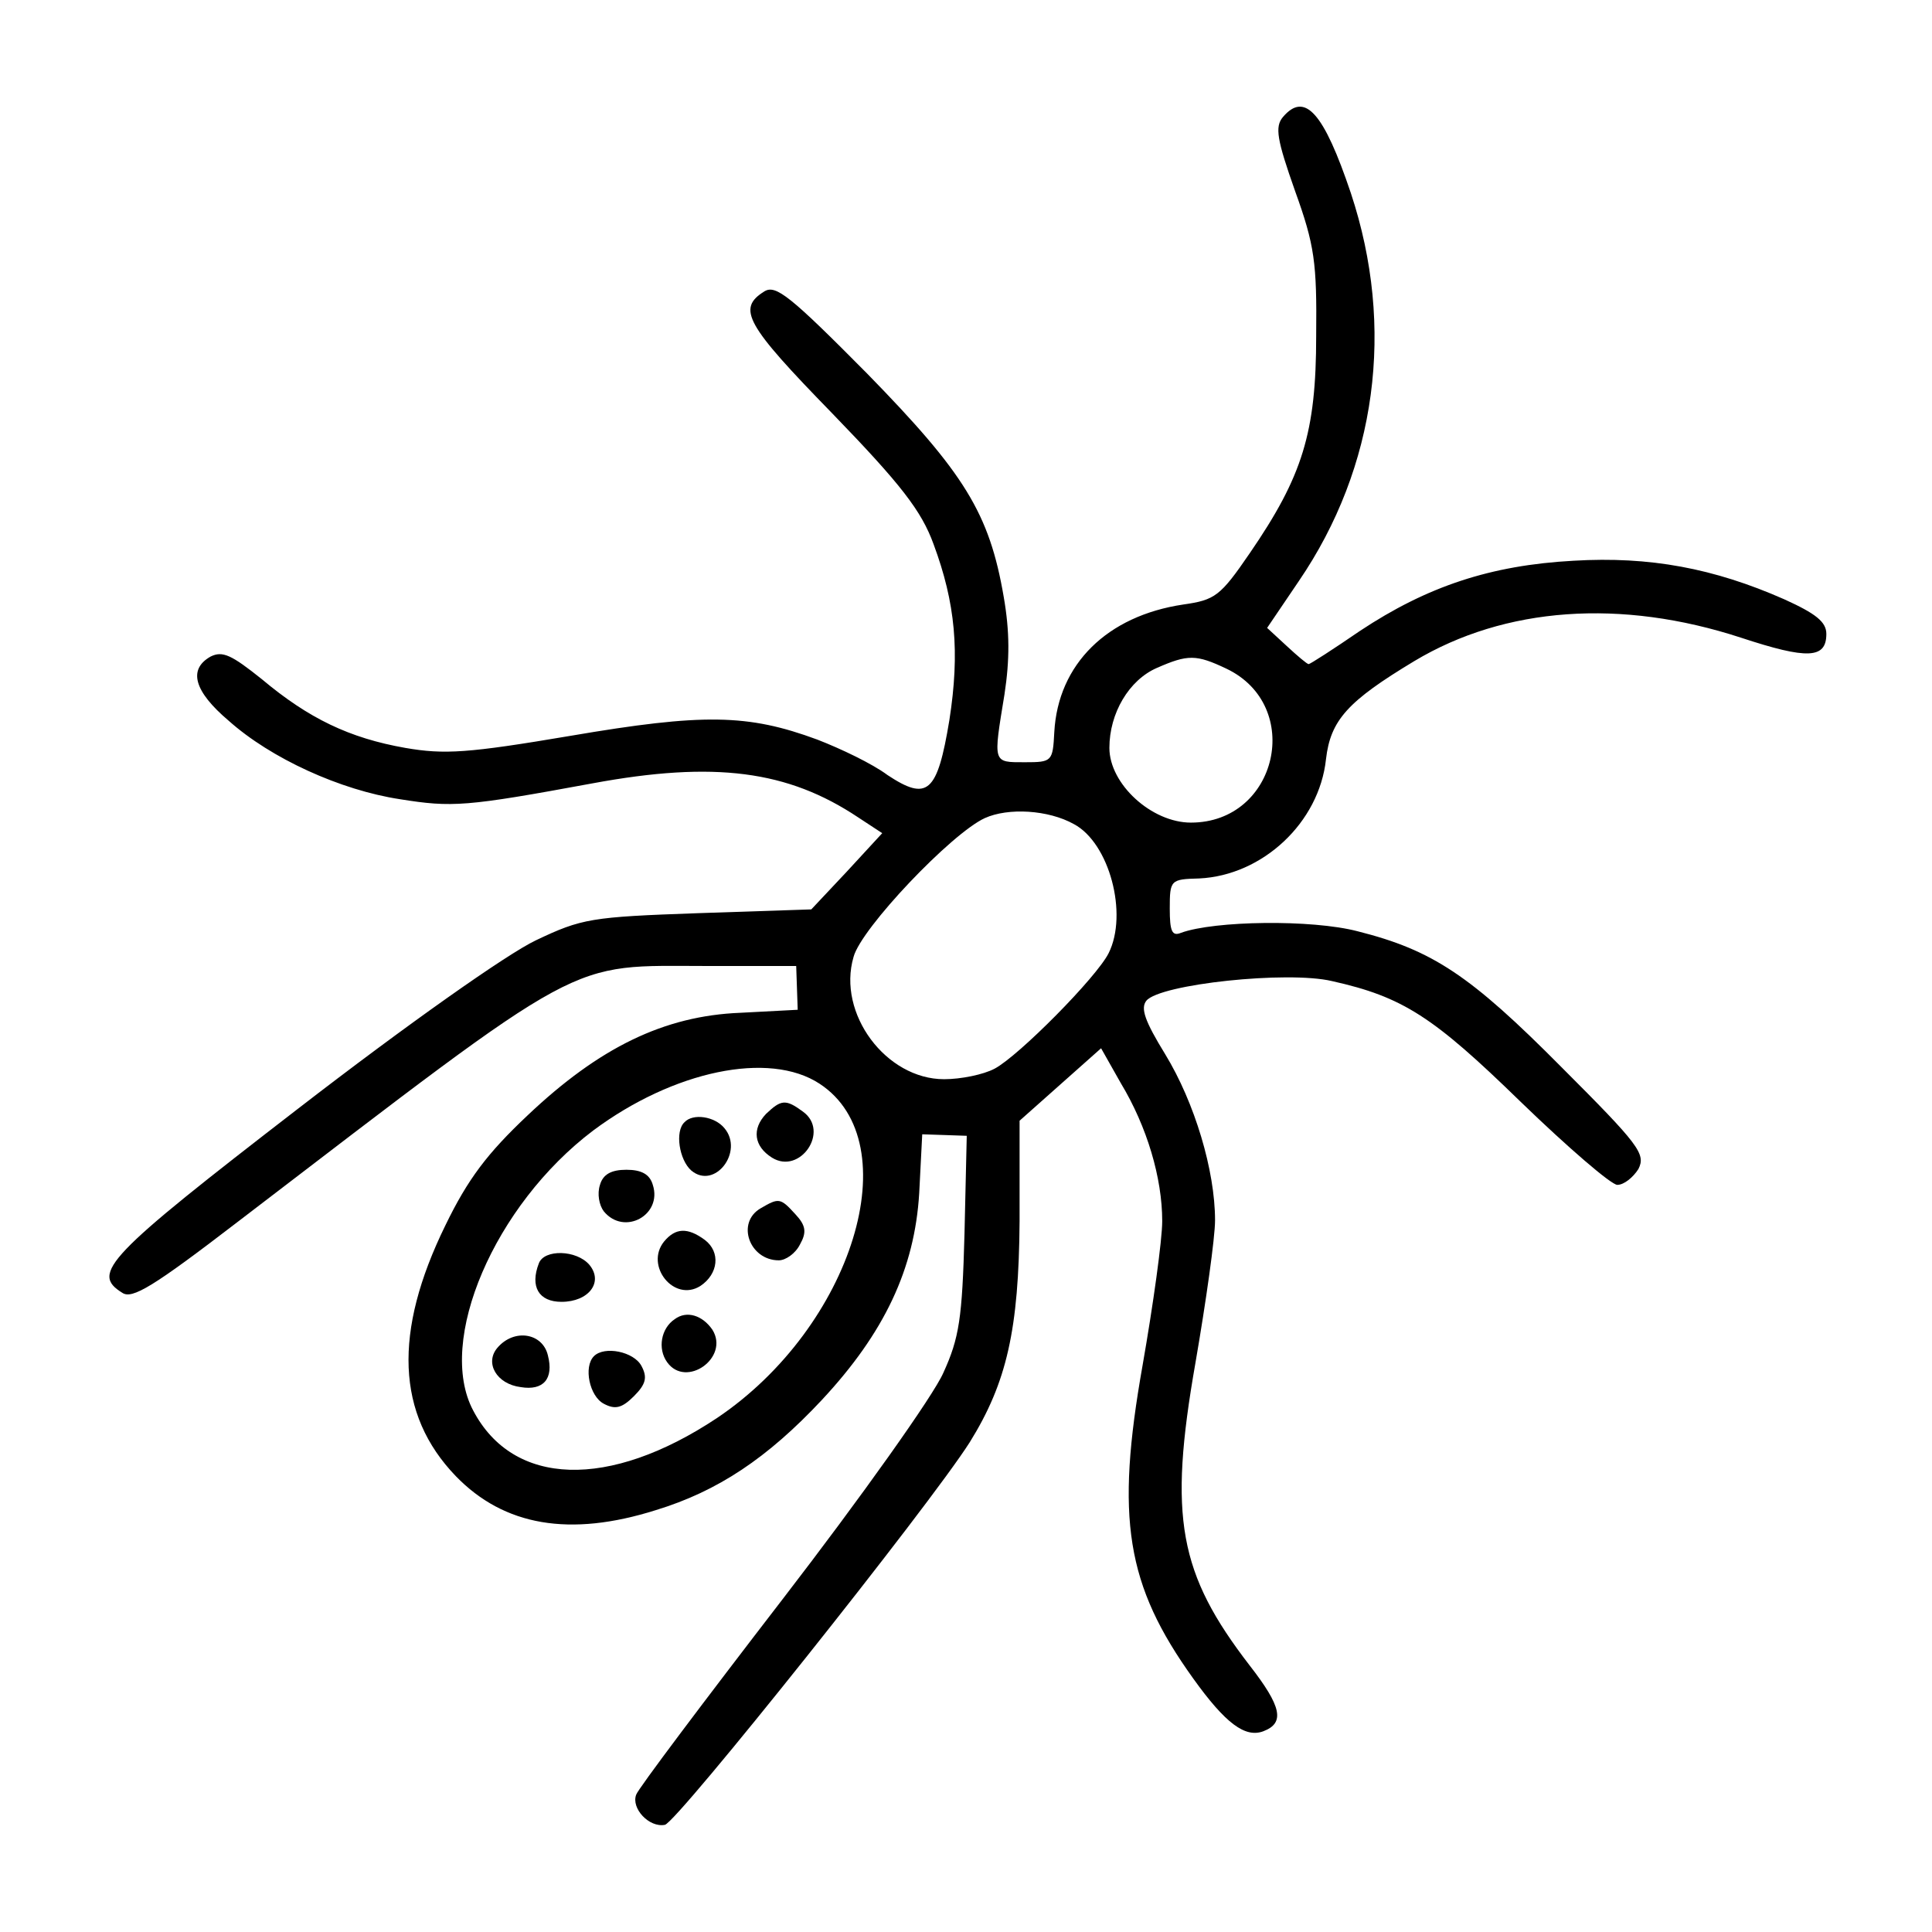 <?xml version="1.0" standalone="no"?>
<!DOCTYPE svg PUBLIC "-//W3C//DTD SVG 20010904//EN"
 "http://www.w3.org/TR/2001/REC-SVG-20010904/DTD/svg10.dtd">
<svg version="1.0" xmlns="http://www.w3.org/2000/svg"
 width="256pt" height="256pt" viewBox="0 0 256 256"
 preserveAspectRatio="xMidYMid meet">

<g transform="translate(0,256) scale(0.1,-0.1)"
fill="#000000" stroke="none">
<path d="M1700 2405 c-11 -13 -8 -30 16 -98 26 -72 29 -95 28 -192 0 -128 -18
-186 -88 -288 -39 -57 -46 -62 -88 -68 -101 -15 -166 -79 -171 -169 -2 -39 -3
-40 -39 -40 -43 0 -42 -2 -27 90 7 46 7 83 -1 129 -19 111 -52 164 -181 296
-102 103 -121 118 -136 109 -37 -23 -25 -44 90 -162 91 -94 118 -129 134 -173
29 -78 35 -143 21 -233 -16 -97 -29 -108 -82 -73 -20 15 -62 35 -93 47 -92 34
-151 35 -327 5 -136 -23 -167 -25 -219 -16 -74 13 -128 39 -190 91 -40 32 -52
38 -68 30 -30 -17 -22 -46 24 -85 56 -50 148 -92 227 -104 69 -11 87 -10 255
21 162 30 259 17 352 -45 l32 -21 -47 -51 -47 -50 -150 -5 c-142 -5 -154 -7
-215 -36 -38 -18 -170 -111 -315 -223 -254 -196 -275 -218 -233 -244 13 -9 41
8 153 94 468 358 434 339 624 339 l116 0 1 -29 1 -29 -76 -4 c-101 -4 -187
-46 -282 -136 -53 -50 -79 -84 -109 -146 -69 -141 -65 -250 14 -332 64 -66
151 -81 265 -45 82 25 148 69 220 146 83 89 123 174 129 274 l4 78 30 -1 29
-1 -3 -130 c-3 -112 -7 -138 -28 -184 -13 -30 -109 -165 -213 -300 -104 -135
-192 -252 -194 -259 -7 -18 17 -44 38 -40 16 3 350 422 404 507 49 79 65 149
66 293 l0 133 54 48 54 48 26 -46 c35 -58 55 -126 55 -183 0 -25 -12 -111 -26
-191 -36 -203 -22 -291 67 -415 43 -60 69 -79 93 -70 29 11 24 33 -18 87 -94
122 -108 196 -72 401 14 81 26 166 26 189 0 66 -27 156 -66 220 -27 44 -33 61
-25 71 18 22 187 40 246 26 94 -21 134 -47 250 -160 62 -60 120 -110 128 -110
9 0 21 10 28 21 10 20 1 32 -102 135 -121 122 -171 155 -270 180 -61 16 -190
14 -234 -2 -12 -5 -15 2 -15 32 0 38 1 39 39 40 84 4 159 74 168 158 6 52 29
77 117 130 120 72 274 83 433 31 88 -29 113 -28 113 5 0 16 -14 27 -56 46 -93
41 -178 57 -279 51 -110 -6 -194 -34 -283 -93 -35 -24 -66 -44 -68 -44 -2 0
-15 11 -29 24 l-26 24 42 62 c103 151 128 336 69 514 -36 107 -61 135 -90 101z
m-75 -731 c103 -49 68 -204 -47 -204 -52 0 -108 51 -108 99 0 46 26 90 63 106
41 18 52 18 92 -1z m-202 -206 c47 -25 72 -119 46 -171 -16 -32 -119 -136
-151 -153 -15 -8 -45 -14 -67 -14 -77 0 -142 87 -120 162 10 38 130 164 174
184 31 14 84 11 118 -8z m-337 -344 c119 -78 44 -322 -136 -443 -143 -95 -270
-91 -323 10 -49 92 28 272 159 371 106 79 233 106 300 62z"/>
<path d="M1015 1084 c-19 -20 -16 -43 8 -58 37 -23 77 35 41 61 -23 17 -29 16
-49 -3z"/>
<path d="M907 1073 c-13 -12 -7 -50 9 -64 31 -26 70 25 44 56 -13 16 -42 20
-53 8z"/>
<path d="M795 990 c-4 -12 -1 -27 5 -35 27 -33 78 -5 65 35 -4 14 -15 20 -35
20 -20 0 -31 -6 -35 -20z"/>
<path d="M1008 959 c-33 -19 -15 -69 24 -69 9 0 22 9 28 21 9 16 8 25 -6 40
-20 22 -22 22 -46 8z"/>
<path d="M880 915 c-26 -32 13 -81 48 -59 24 16 27 45 6 61 -23 17 -39 16 -54
-2z"/>
<path d="M714 886 c-12 -31 0 -51 30 -51 36 0 56 26 37 49 -17 20 -60 21 -67
2z"/>
<path d="M894 812 c-18 -12 -23 -39 -10 -57 25 -35 83 6 60 43 -13 19 -34 26
-50 14z"/>
<path d="M659 774 c-17 -20 -1 -48 31 -52 30 -5 44 11 36 42 -7 30 -45 36 -67
10z"/>
<path d="M787 763 c-14 -14 -6 -53 13 -63 15 -8 24 -6 40 10 16 16 18 25 10
40 -10 19 -49 27 -63 13z"/>
</g>
</svg>
